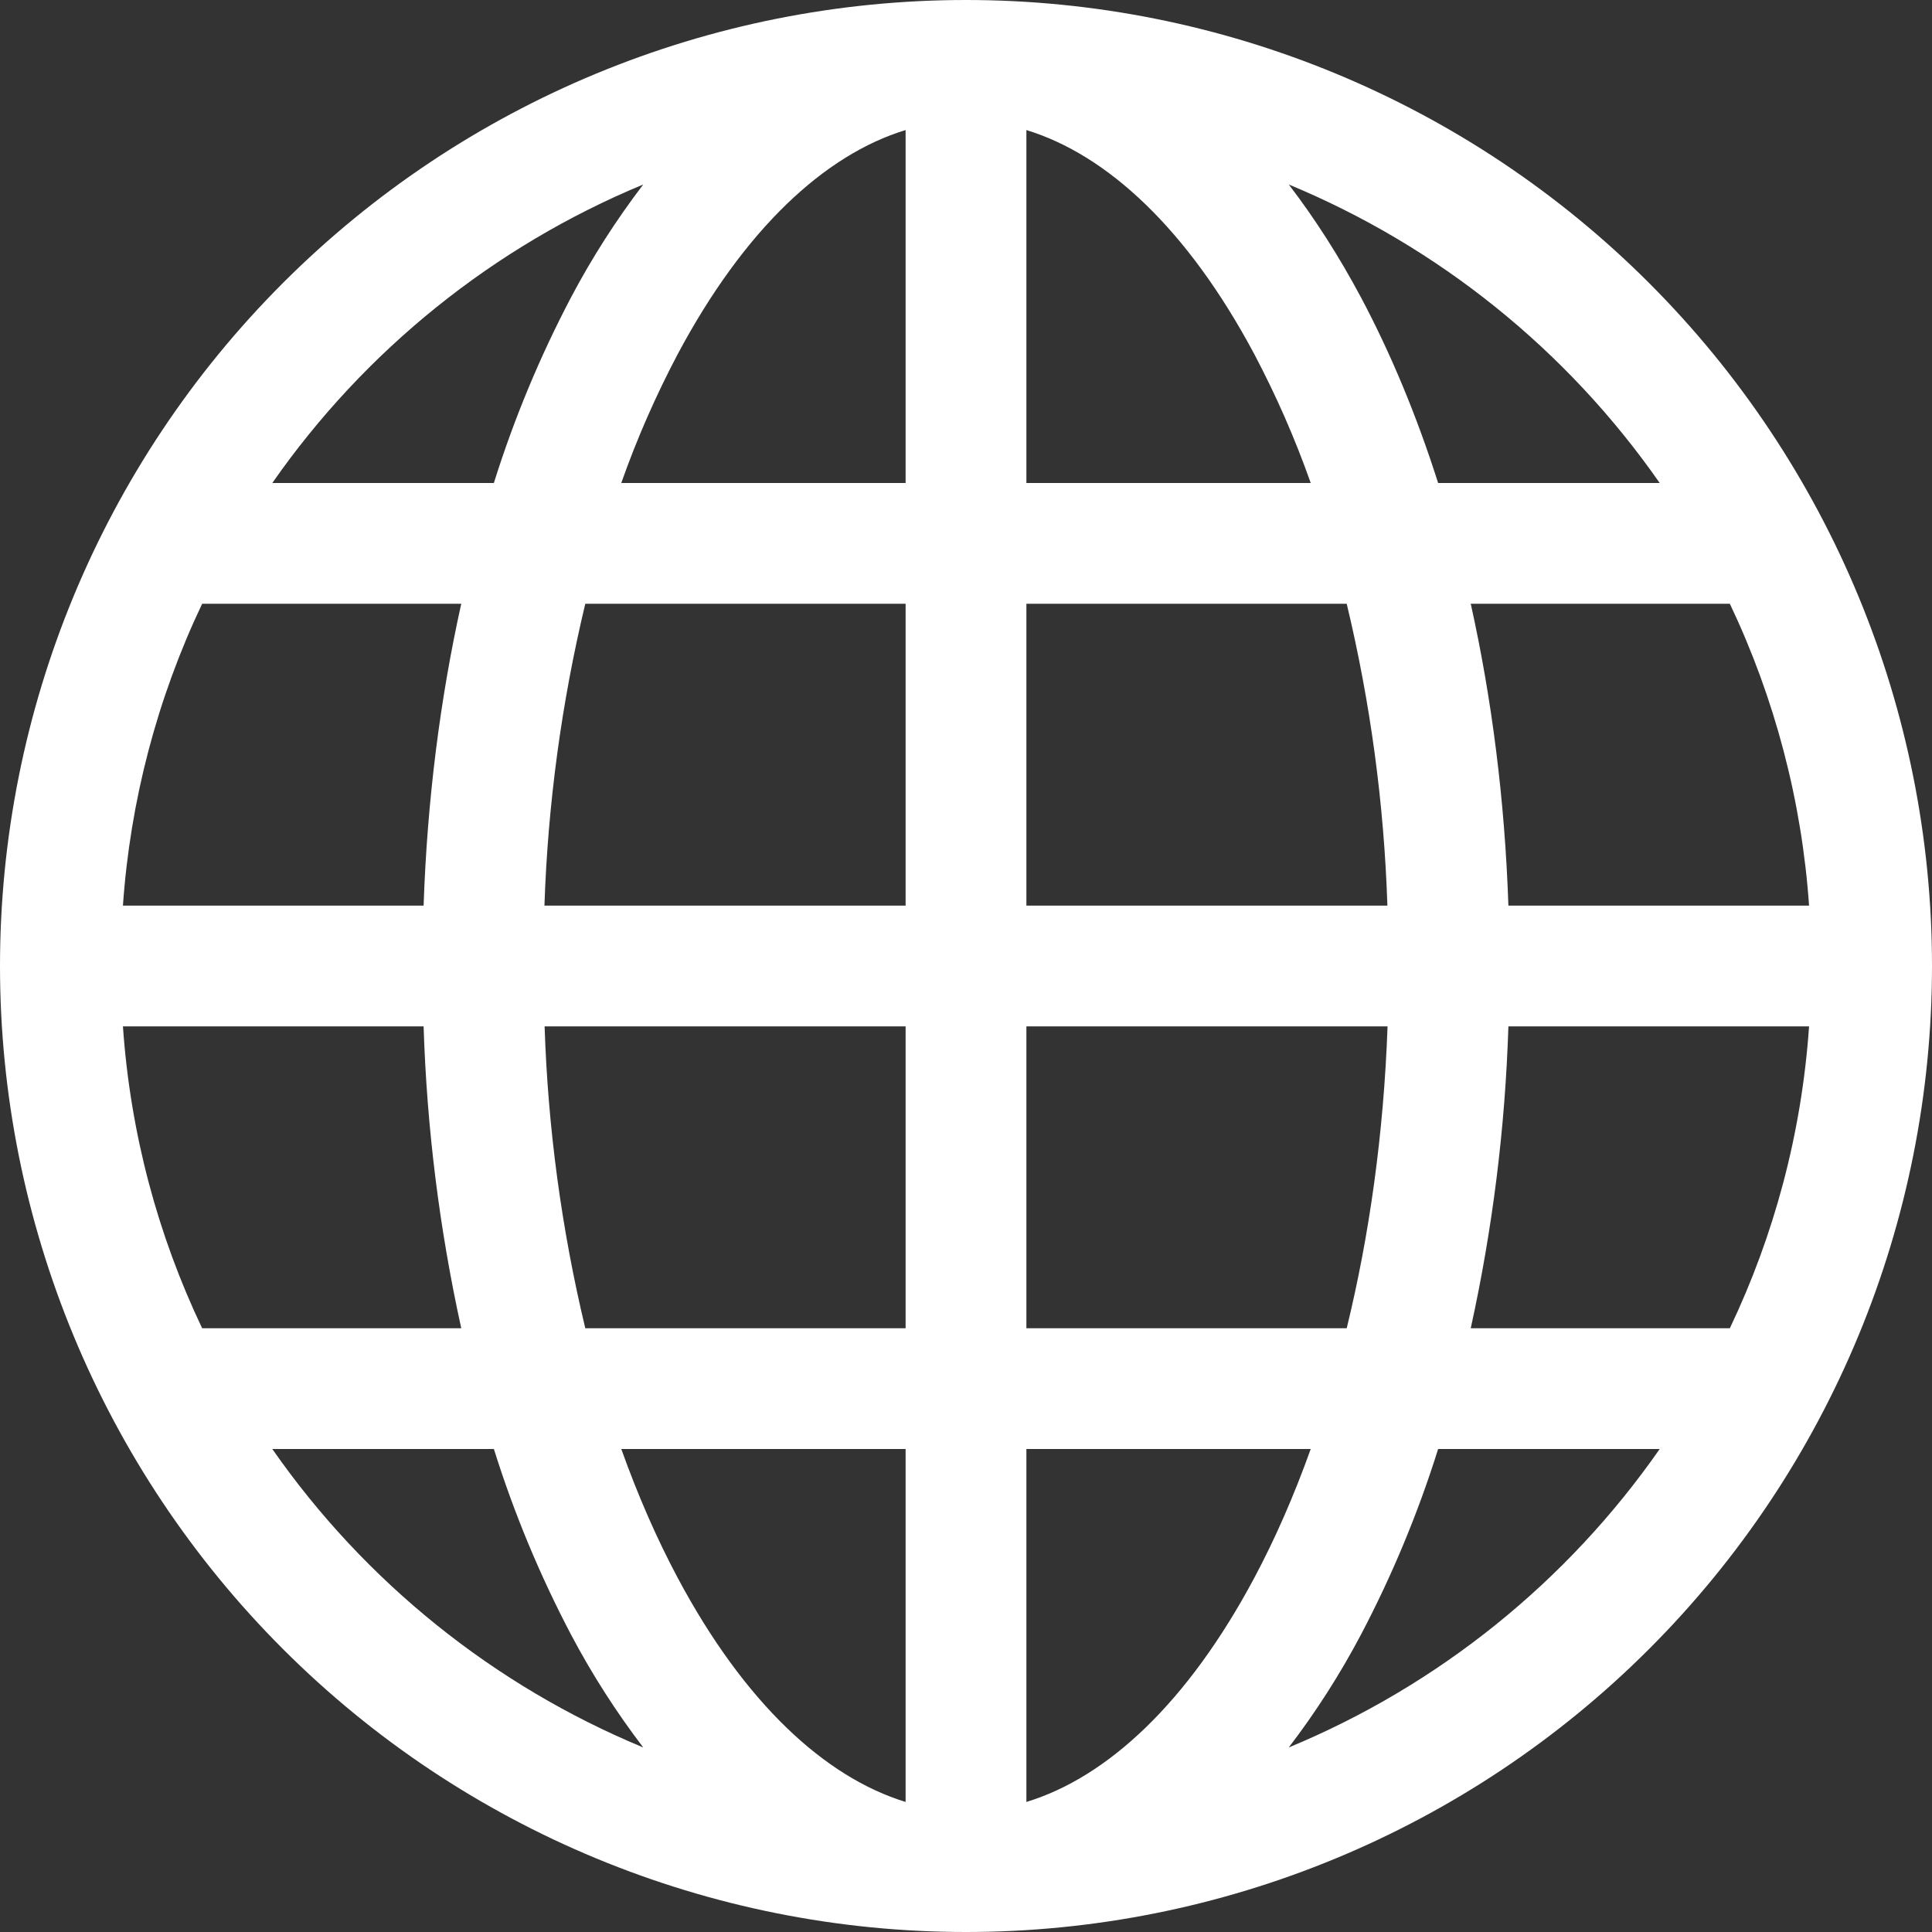 <svg width="35" height="35" viewBox="0 0 35 35" fill="none" xmlns="http://www.w3.org/2000/svg">
<rect x="0" y="0" width="35" height="35" fill="#333333" stroke="none"/>
<path d="M0 17.5C0 12.859 1.844 8.408 5.126 5.126C8.408 1.844 12.859 0 17.5 0C22.141 0 26.593 1.844 29.874 5.126C33.156 8.408 35 12.859 35 17.5C35 22.141 33.156 26.593 29.874 29.874C26.593 33.156 22.141 35 17.5 35C12.859 35 8.408 33.156 5.126 29.874C1.844 26.593 0 22.141 0 17.5ZM16.406 2.356C14.941 2.802 13.486 4.15 12.278 6.414C11.881 7.166 11.538 7.947 11.255 8.75H16.406V2.356ZM8.947 8.75C9.311 7.588 9.78 6.461 10.347 5.383C10.725 4.668 11.162 3.986 11.653 3.342C8.943 4.466 6.611 6.343 4.933 8.75H8.947ZM7.674 16.406C7.739 14.488 7.976 12.648 8.356 10.938H3.662C2.846 12.655 2.359 14.51 2.227 16.406H7.674ZM10.603 10.938C10.173 12.731 9.925 14.563 9.863 16.406H16.406V10.938H10.603ZM18.594 10.938V16.406H25.134C25.074 14.563 24.827 12.731 24.397 10.938H18.594ZM9.866 18.594C9.926 20.437 10.173 22.269 10.603 24.062H16.406V18.594H9.866ZM18.594 18.594V24.062H24.397C24.806 22.389 25.067 20.545 25.137 18.594H18.594ZM11.255 26.25C11.557 27.094 11.9 27.878 12.278 28.586C13.486 30.85 14.943 32.196 16.406 32.644V26.25H11.255ZM11.653 31.657C11.162 31.014 10.725 30.332 10.347 29.617C9.78 28.539 9.311 27.412 8.947 26.25H4.933C6.611 28.657 8.942 30.534 11.653 31.657ZM8.356 24.062C7.961 22.265 7.732 20.434 7.674 18.594H2.227C2.362 20.541 2.863 22.385 3.662 24.062H8.356ZM23.347 31.657C26.058 30.534 28.39 28.657 30.067 26.25H26.053C25.689 27.412 25.22 28.539 24.653 29.617C24.275 30.332 23.838 31.015 23.347 31.657ZM18.594 26.25V32.644C20.059 32.198 21.514 30.85 22.722 28.586C23.1 27.878 23.443 27.094 23.745 26.25H18.594ZM26.644 24.062H31.338C32.137 22.385 32.638 20.541 32.773 18.594H27.326C27.268 20.434 27.039 22.265 26.644 24.062ZM32.773 16.406C32.641 14.51 32.154 12.655 31.338 10.938H26.644C27.024 12.648 27.261 14.488 27.326 16.406H32.773ZM24.653 5.383C25.193 6.398 25.664 7.527 26.053 8.75H30.067C28.39 6.343 26.058 4.466 23.347 3.342C23.824 3.964 24.262 4.651 24.653 5.383ZM23.745 8.75C23.462 7.947 23.119 7.166 22.722 6.414C21.514 4.15 20.059 2.804 18.594 2.356V8.75H23.745Z" fill="white"/>
</svg>
